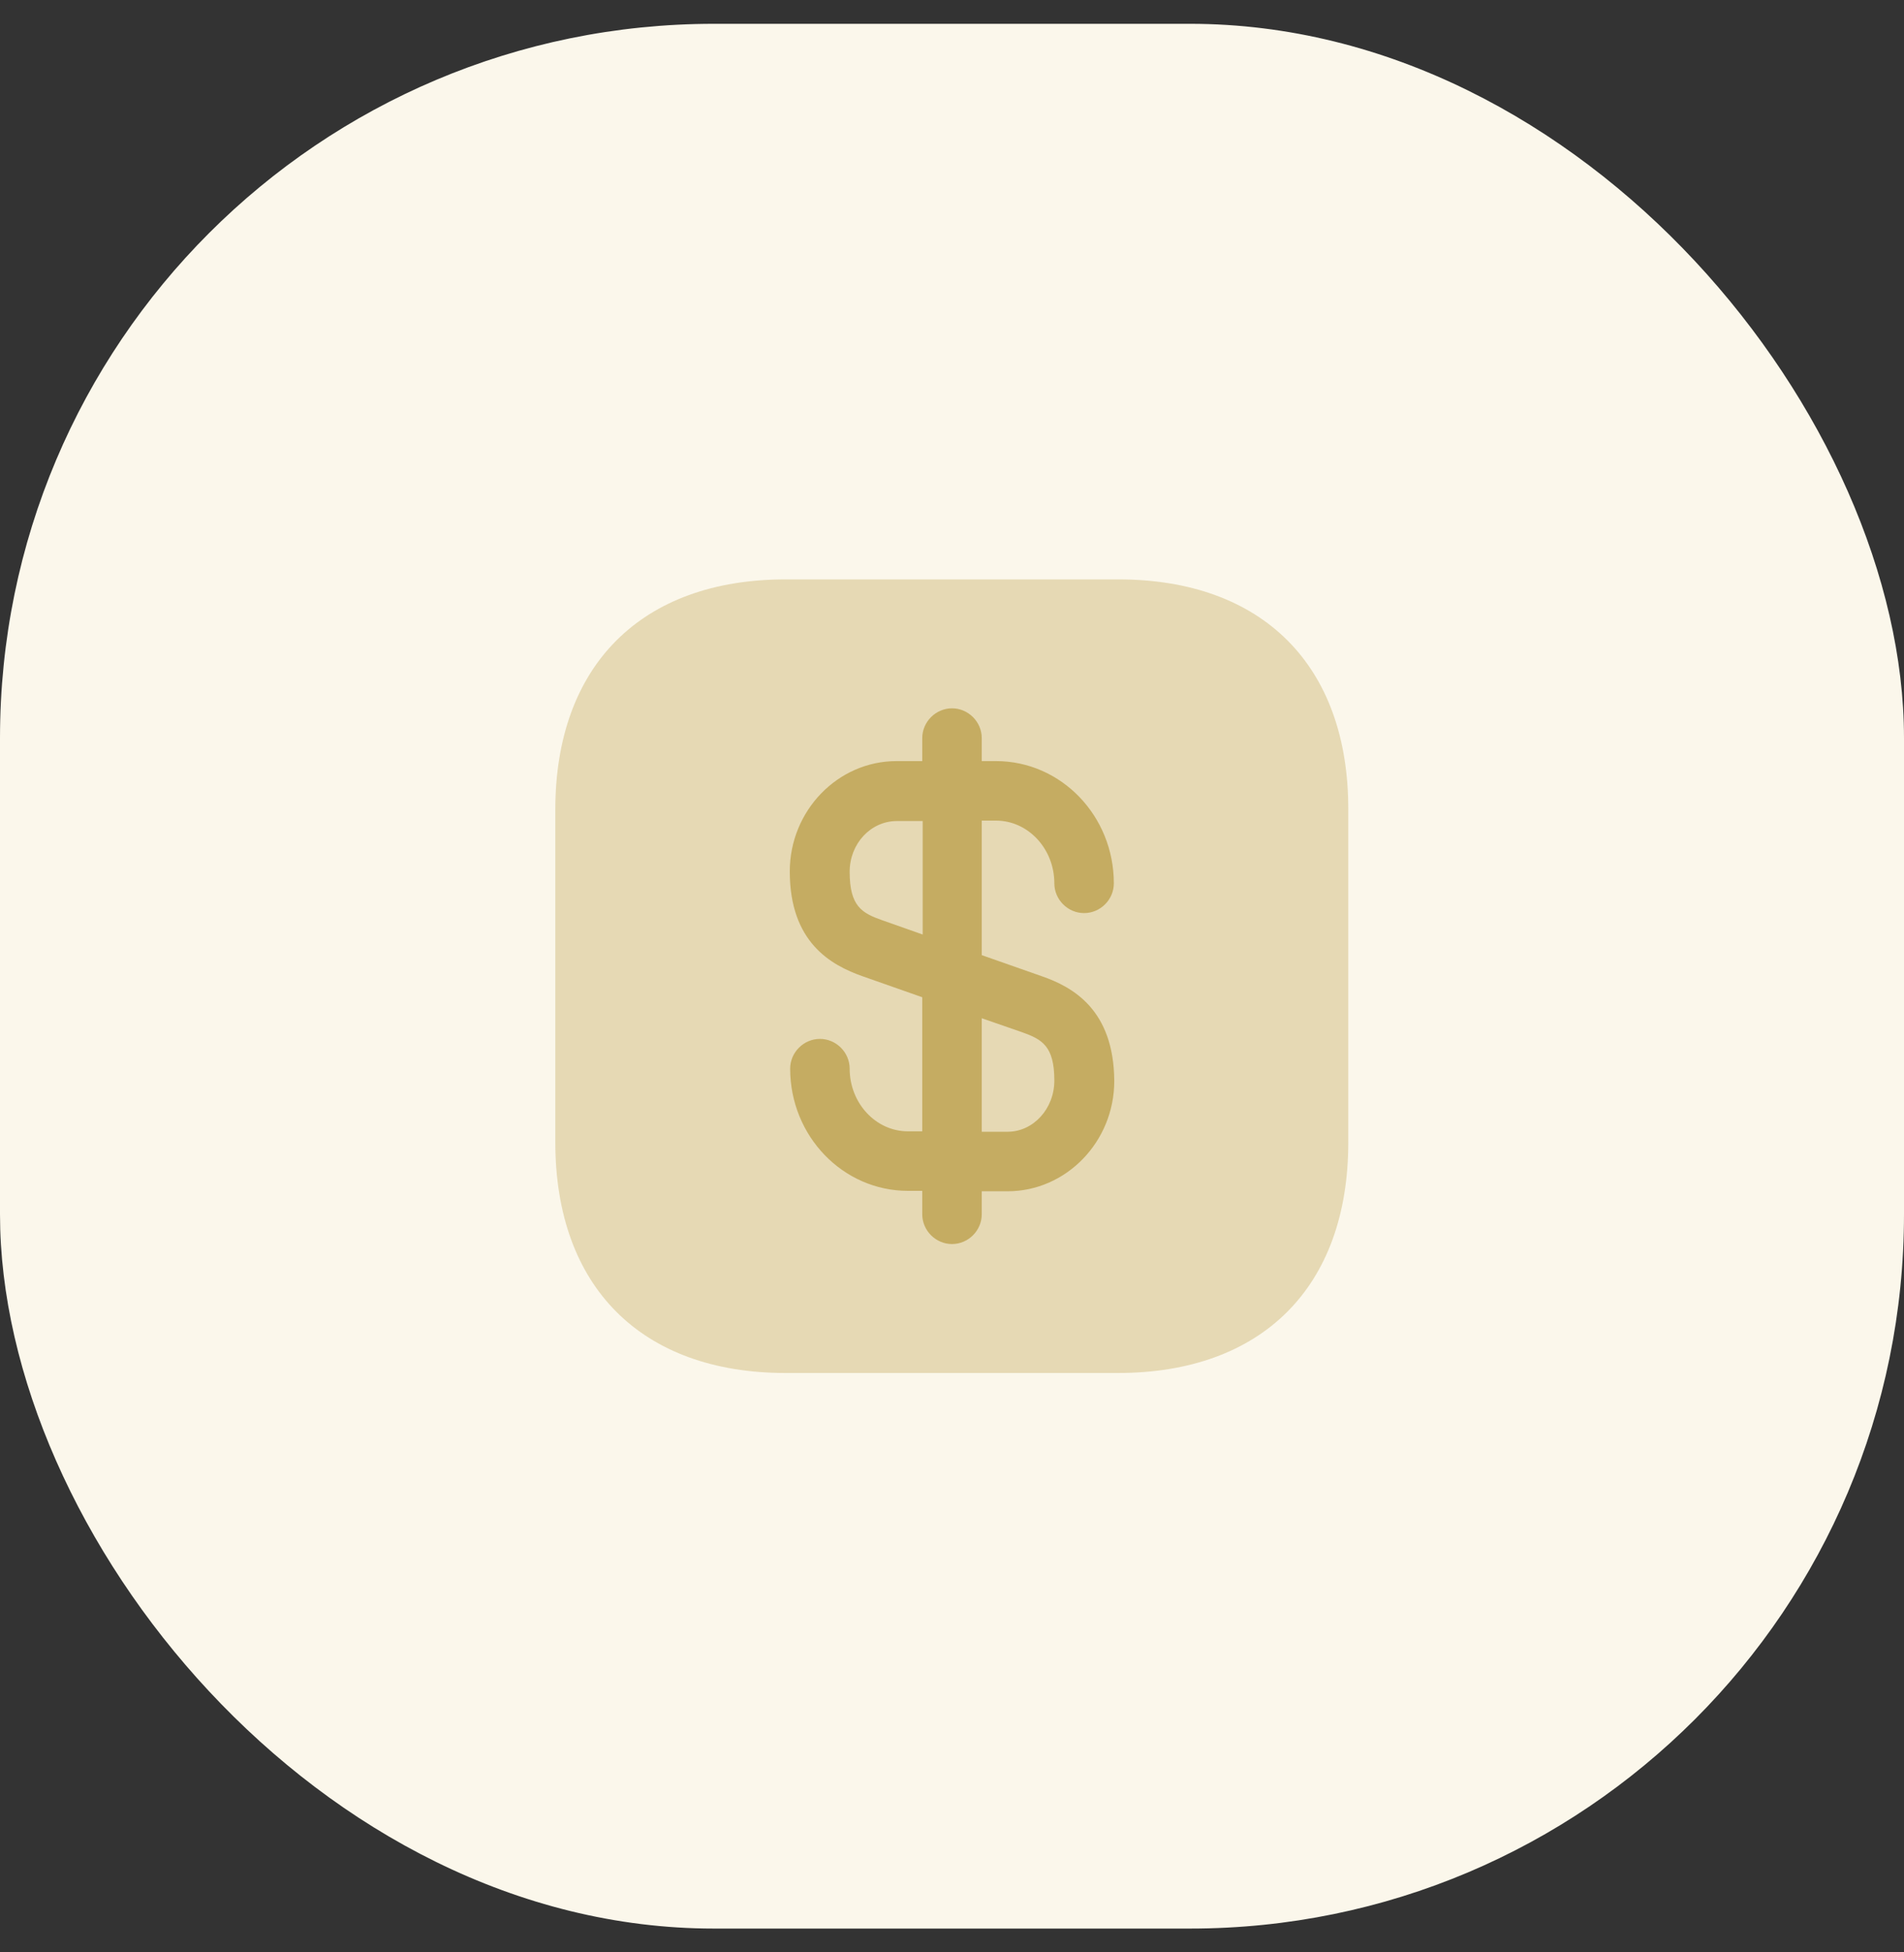 <svg width="40" height="41" viewBox="0 0 40 41" fill="none" xmlns="http://www.w3.org/2000/svg">
<rect x="0" y="0" width="40" height="41" fill="#333333" stroke="none"/>
<rect y="0.5" width="40" height="40" rx="15" fill="#FBF7EB"/>
<path opacity="0.4" d="M23.491 12.167H16.508C13.475 12.167 11.666 13.975 11.666 17.008V23.983C11.666 27.025 13.475 28.833 16.508 28.833H23.483C26.517 28.833 28.325 27.025 28.325 23.992V17.008C28.333 13.975 26.525 12.167 23.491 12.167Z" fill="#C5AC62"/>
<path d="M21.884 20.5L20.625 20.058V17.233H20.925C21.6 17.233 22.15 17.825 22.15 18.55C22.15 18.892 22.433 19.175 22.775 19.175C23.117 19.175 23.4 18.892 23.4 18.55C23.4 17.133 22.292 15.983 20.925 15.983H20.625V15.5C20.625 15.158 20.342 14.875 20 14.875C19.659 14.875 19.375 15.158 19.375 15.5V15.983H18.834C17.6 15.983 16.592 17.025 16.592 18.3C16.592 19.792 17.459 20.267 18.117 20.5L19.375 20.942V23.758H19.075C18.4 23.758 17.85 23.167 17.85 22.442C17.85 22.1 17.567 21.817 17.225 21.817C16.884 21.817 16.6 22.1 16.6 22.442C16.6 23.858 17.709 25.008 19.075 25.008H19.375V25.5C19.375 25.842 19.659 26.125 20 26.125C20.342 26.125 20.625 25.842 20.625 25.5V25.017H21.167C22.4 25.017 23.409 23.975 23.409 22.7C23.4 21.2 22.534 20.725 21.884 20.5ZM18.534 19.325C18.108 19.175 17.85 19.033 17.85 18.308C17.85 17.717 18.292 17.242 18.842 17.242H19.384V19.625L18.534 19.325ZM21.167 23.767H20.625V21.383L21.467 21.675C21.892 21.825 22.15 21.967 22.15 22.692C22.15 23.283 21.709 23.767 21.167 23.767Z" fill="#C5AC62"/>
</svg>
